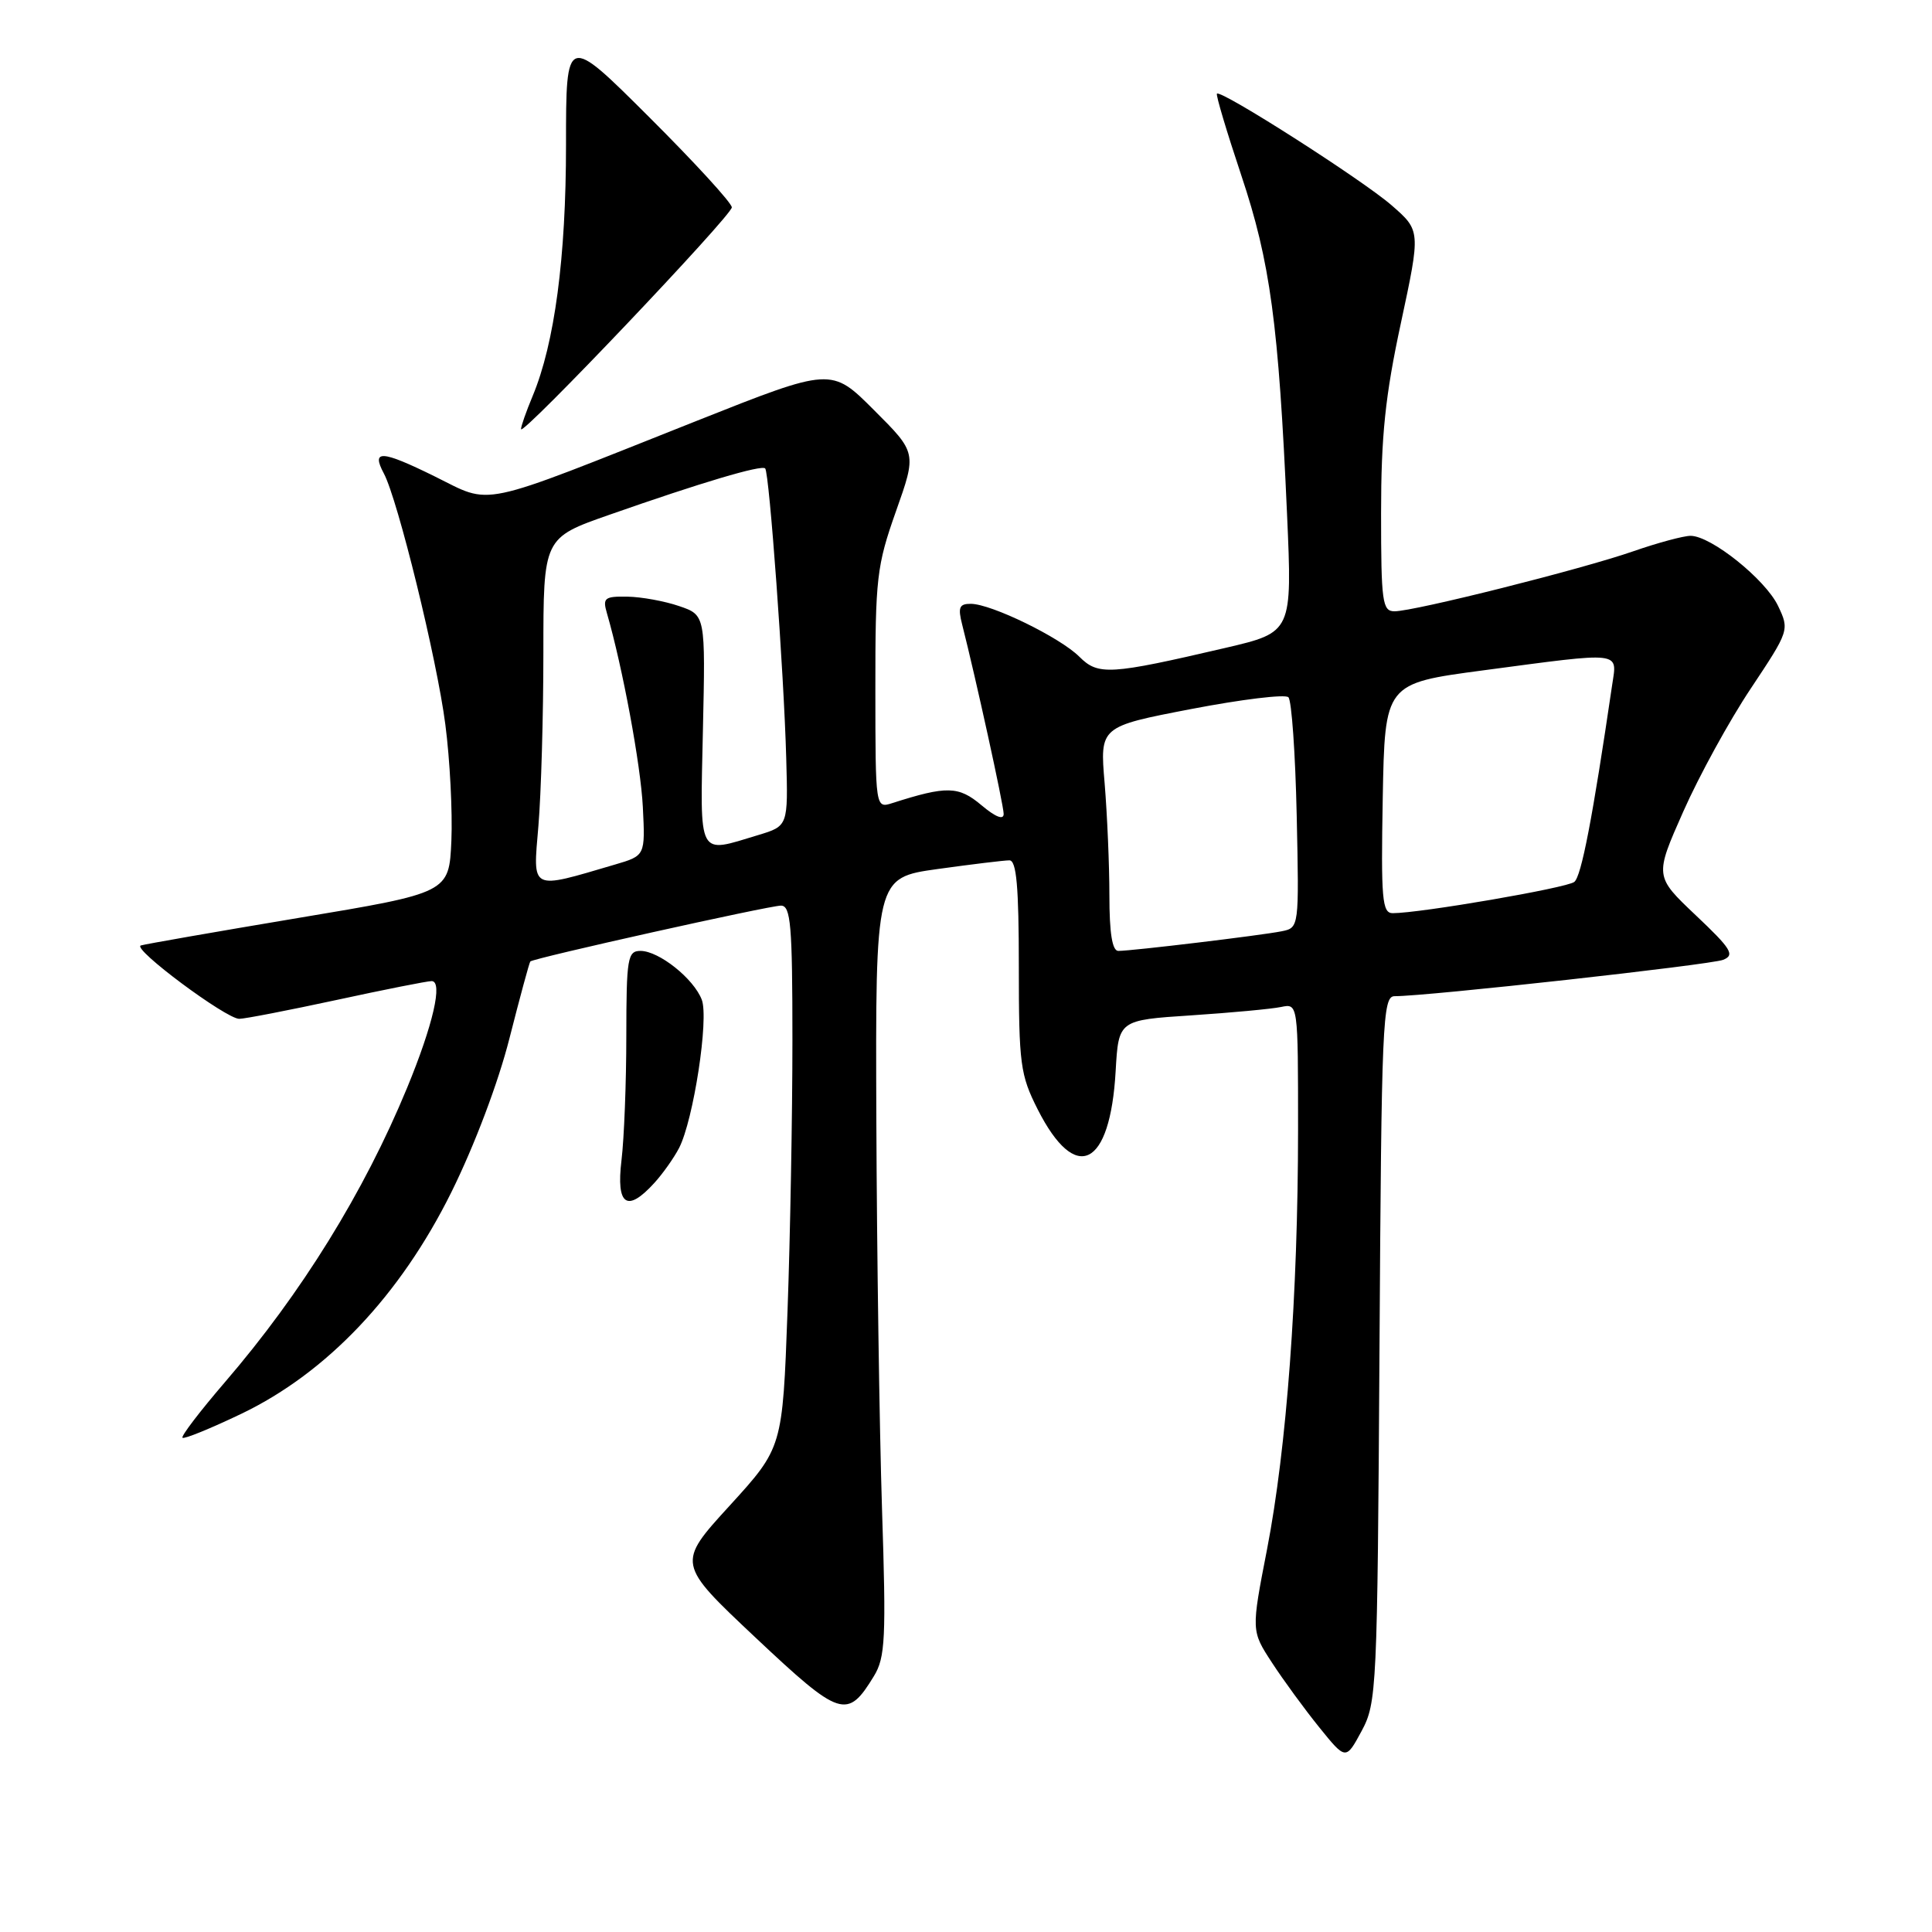 <?xml version="1.0" encoding="UTF-8" standalone="no"?>
<!DOCTYPE svg PUBLIC "-//W3C//DTD SVG 1.1//EN" "http://www.w3.org/Graphics/SVG/1.1/DTD/svg11.dtd" >
<svg xmlns="http://www.w3.org/2000/svg" xmlns:xlink="http://www.w3.org/1999/xlink" version="1.1" viewBox="0 0 256 256">
 <g >
 <path fill="currentColor"
d=" M 182.79 178.75 C 183.05 135.39 183.20 132.00 184.79 132.00 C 188.99 132.02 226.69 127.84 228.33 127.18 C 229.91 126.55 229.41 125.73 224.70 121.28 C 219.24 116.11 219.24 116.11 223.04 107.54 C 225.13 102.82 229.15 95.48 231.99 91.23 C 237.09 83.56 237.12 83.48 235.60 80.28 C 233.92 76.77 226.72 71.00 224.01 71.00 C 223.08 71.00 219.66 71.92 216.41 73.05 C 209.58 75.43 187.40 81.00 184.78 81.00 C 183.17 81.00 183.00 79.78 183.00 68.01 C 183.00 57.76 183.55 52.44 185.63 42.79 C 188.25 30.56 188.25 30.56 184.38 27.19 C 180.46 23.79 161.80 11.87 161.25 12.41 C 161.09 12.58 162.54 17.43 164.47 23.21 C 168.32 34.72 169.42 42.87 170.54 68.14 C 171.23 83.78 171.23 83.78 162.37 85.85 C 147.05 89.42 145.52 89.52 143.02 87.02 C 140.47 84.47 131.35 80.02 128.64 80.01 C 127.11 80.00 126.91 80.48 127.49 82.75 C 129.27 89.74 132.98 106.64 132.99 107.84 C 133.00 108.69 131.93 108.28 130.04 106.69 C 127.02 104.14 125.44 104.11 118.25 106.41 C 116.00 107.13 116.00 107.13 115.99 91.32 C 115.98 76.61 116.17 74.96 118.72 67.75 C 121.47 59.99 121.47 59.99 115.81 54.34 C 110.16 48.68 110.16 48.68 92.33 55.76 C 62.75 67.51 65.38 66.95 57.55 63.10 C 50.54 59.65 49.17 59.57 50.86 62.73 C 52.71 66.20 57.90 87.35 59.01 96.00 C 59.62 100.67 59.97 107.60 59.81 111.40 C 59.50 118.30 59.50 118.30 39.55 121.63 C 28.57 123.47 19.17 125.11 18.66 125.28 C 17.44 125.69 29.95 135.00 31.70 135.00 C 32.44 135.00 38.24 133.87 44.60 132.50 C 50.96 131.12 56.62 130.00 57.19 130.00 C 58.72 130.00 57.39 135.79 53.94 144.15 C 48.24 157.96 39.95 171.36 29.80 183.15 C 26.50 186.99 23.97 190.30 24.18 190.51 C 24.39 190.72 27.92 189.28 32.03 187.31 C 43.33 181.87 53.02 171.65 59.80 157.99 C 62.88 151.77 66.02 143.46 67.51 137.57 C 68.90 132.11 70.14 127.53 70.27 127.40 C 70.72 126.95 101.93 120.00 103.48 120.00 C 104.78 120.00 105.00 122.55 105.00 137.84 C 105.00 147.65 104.71 163.81 104.35 173.75 C 103.69 191.82 103.69 191.82 96.69 199.50 C 89.68 207.17 89.68 207.17 100.09 216.97 C 111.38 227.59 112.27 227.88 115.80 222.09 C 117.31 219.62 117.43 217.09 116.87 199.90 C 116.53 189.23 116.19 166.06 116.12 148.40 C 116.00 116.30 116.00 116.30 124.25 115.15 C 128.79 114.52 133.06 114.00 133.75 114.00 C 134.69 114.00 135.00 117.47 135.00 128.03 C 135.00 141.02 135.19 142.43 137.50 147.00 C 142.54 156.95 147.11 154.71 147.83 141.91 C 148.22 135.17 148.22 135.17 157.86 134.54 C 163.16 134.19 168.51 133.69 169.75 133.43 C 172.00 132.96 172.00 132.96 172.00 149.73 C 171.99 171.60 170.49 191.86 167.89 205.29 C 165.79 216.09 165.79 216.09 168.53 220.29 C 170.04 222.61 172.86 226.47 174.80 228.87 C 178.33 233.24 178.33 233.24 180.42 229.37 C 182.43 225.63 182.51 223.93 182.79 178.75 Z  M 86.70 156.75 C 87.83 155.51 89.30 153.43 89.98 152.12 C 91.89 148.42 93.95 134.99 92.99 132.47 C 91.93 129.68 87.31 126.00 84.87 126.00 C 83.16 126.00 83.00 126.94 82.99 137.25 C 82.99 143.44 82.70 150.86 82.35 153.75 C 81.63 159.73 83.08 160.73 86.70 156.75 Z  M 96.97 27.48 C 96.99 26.92 92.05 21.53 86.00 15.50 C 75.00 4.53 75.00 4.53 75.00 19.18 C 75.00 34.14 73.49 45.49 70.58 52.47 C 69.71 54.55 69.02 56.53 69.04 56.87 C 69.11 57.88 96.93 28.60 96.97 27.48 Z  M 147.00 118.65 C 147.00 114.61 146.71 107.92 146.37 103.79 C 145.73 96.28 145.73 96.28 157.84 93.95 C 164.50 92.67 170.30 91.96 170.72 92.39 C 171.15 92.81 171.64 99.86 171.82 108.04 C 172.14 122.92 172.14 122.93 169.82 123.40 C 167.22 123.93 150.02 126.00 148.18 126.00 C 147.38 126.00 147.00 123.64 147.00 118.65 Z  M 183.22 105.78 C 183.50 90.56 183.50 90.56 196.50 88.83 C 215.15 86.35 214.29 86.26 213.62 90.75 C 211.02 108.44 209.54 116.13 208.60 116.86 C 207.59 117.66 188.17 121.00 184.54 121.00 C 183.14 121.00 182.98 119.14 183.22 105.78 Z  M 71.34 109.46 C 71.70 105.19 72.00 94.85 72.00 86.49 C 72.00 71.27 72.00 71.27 80.75 68.21 C 92.95 63.93 100.90 61.57 101.39 62.07 C 101.94 62.64 103.87 89.10 104.18 100.48 C 104.43 109.45 104.43 109.45 100.47 110.65 C 92.35 113.10 92.77 113.89 93.14 96.75 C 93.48 81.50 93.48 81.50 89.99 80.31 C 88.07 79.65 84.99 79.09 83.13 79.06 C 80.11 79.01 79.83 79.23 80.42 81.25 C 82.50 88.43 84.90 101.37 85.18 106.94 C 85.50 113.38 85.50 113.38 81.48 114.56 C 70.16 117.89 70.61 118.12 71.34 109.46 Z "/>
</g>
</svg>